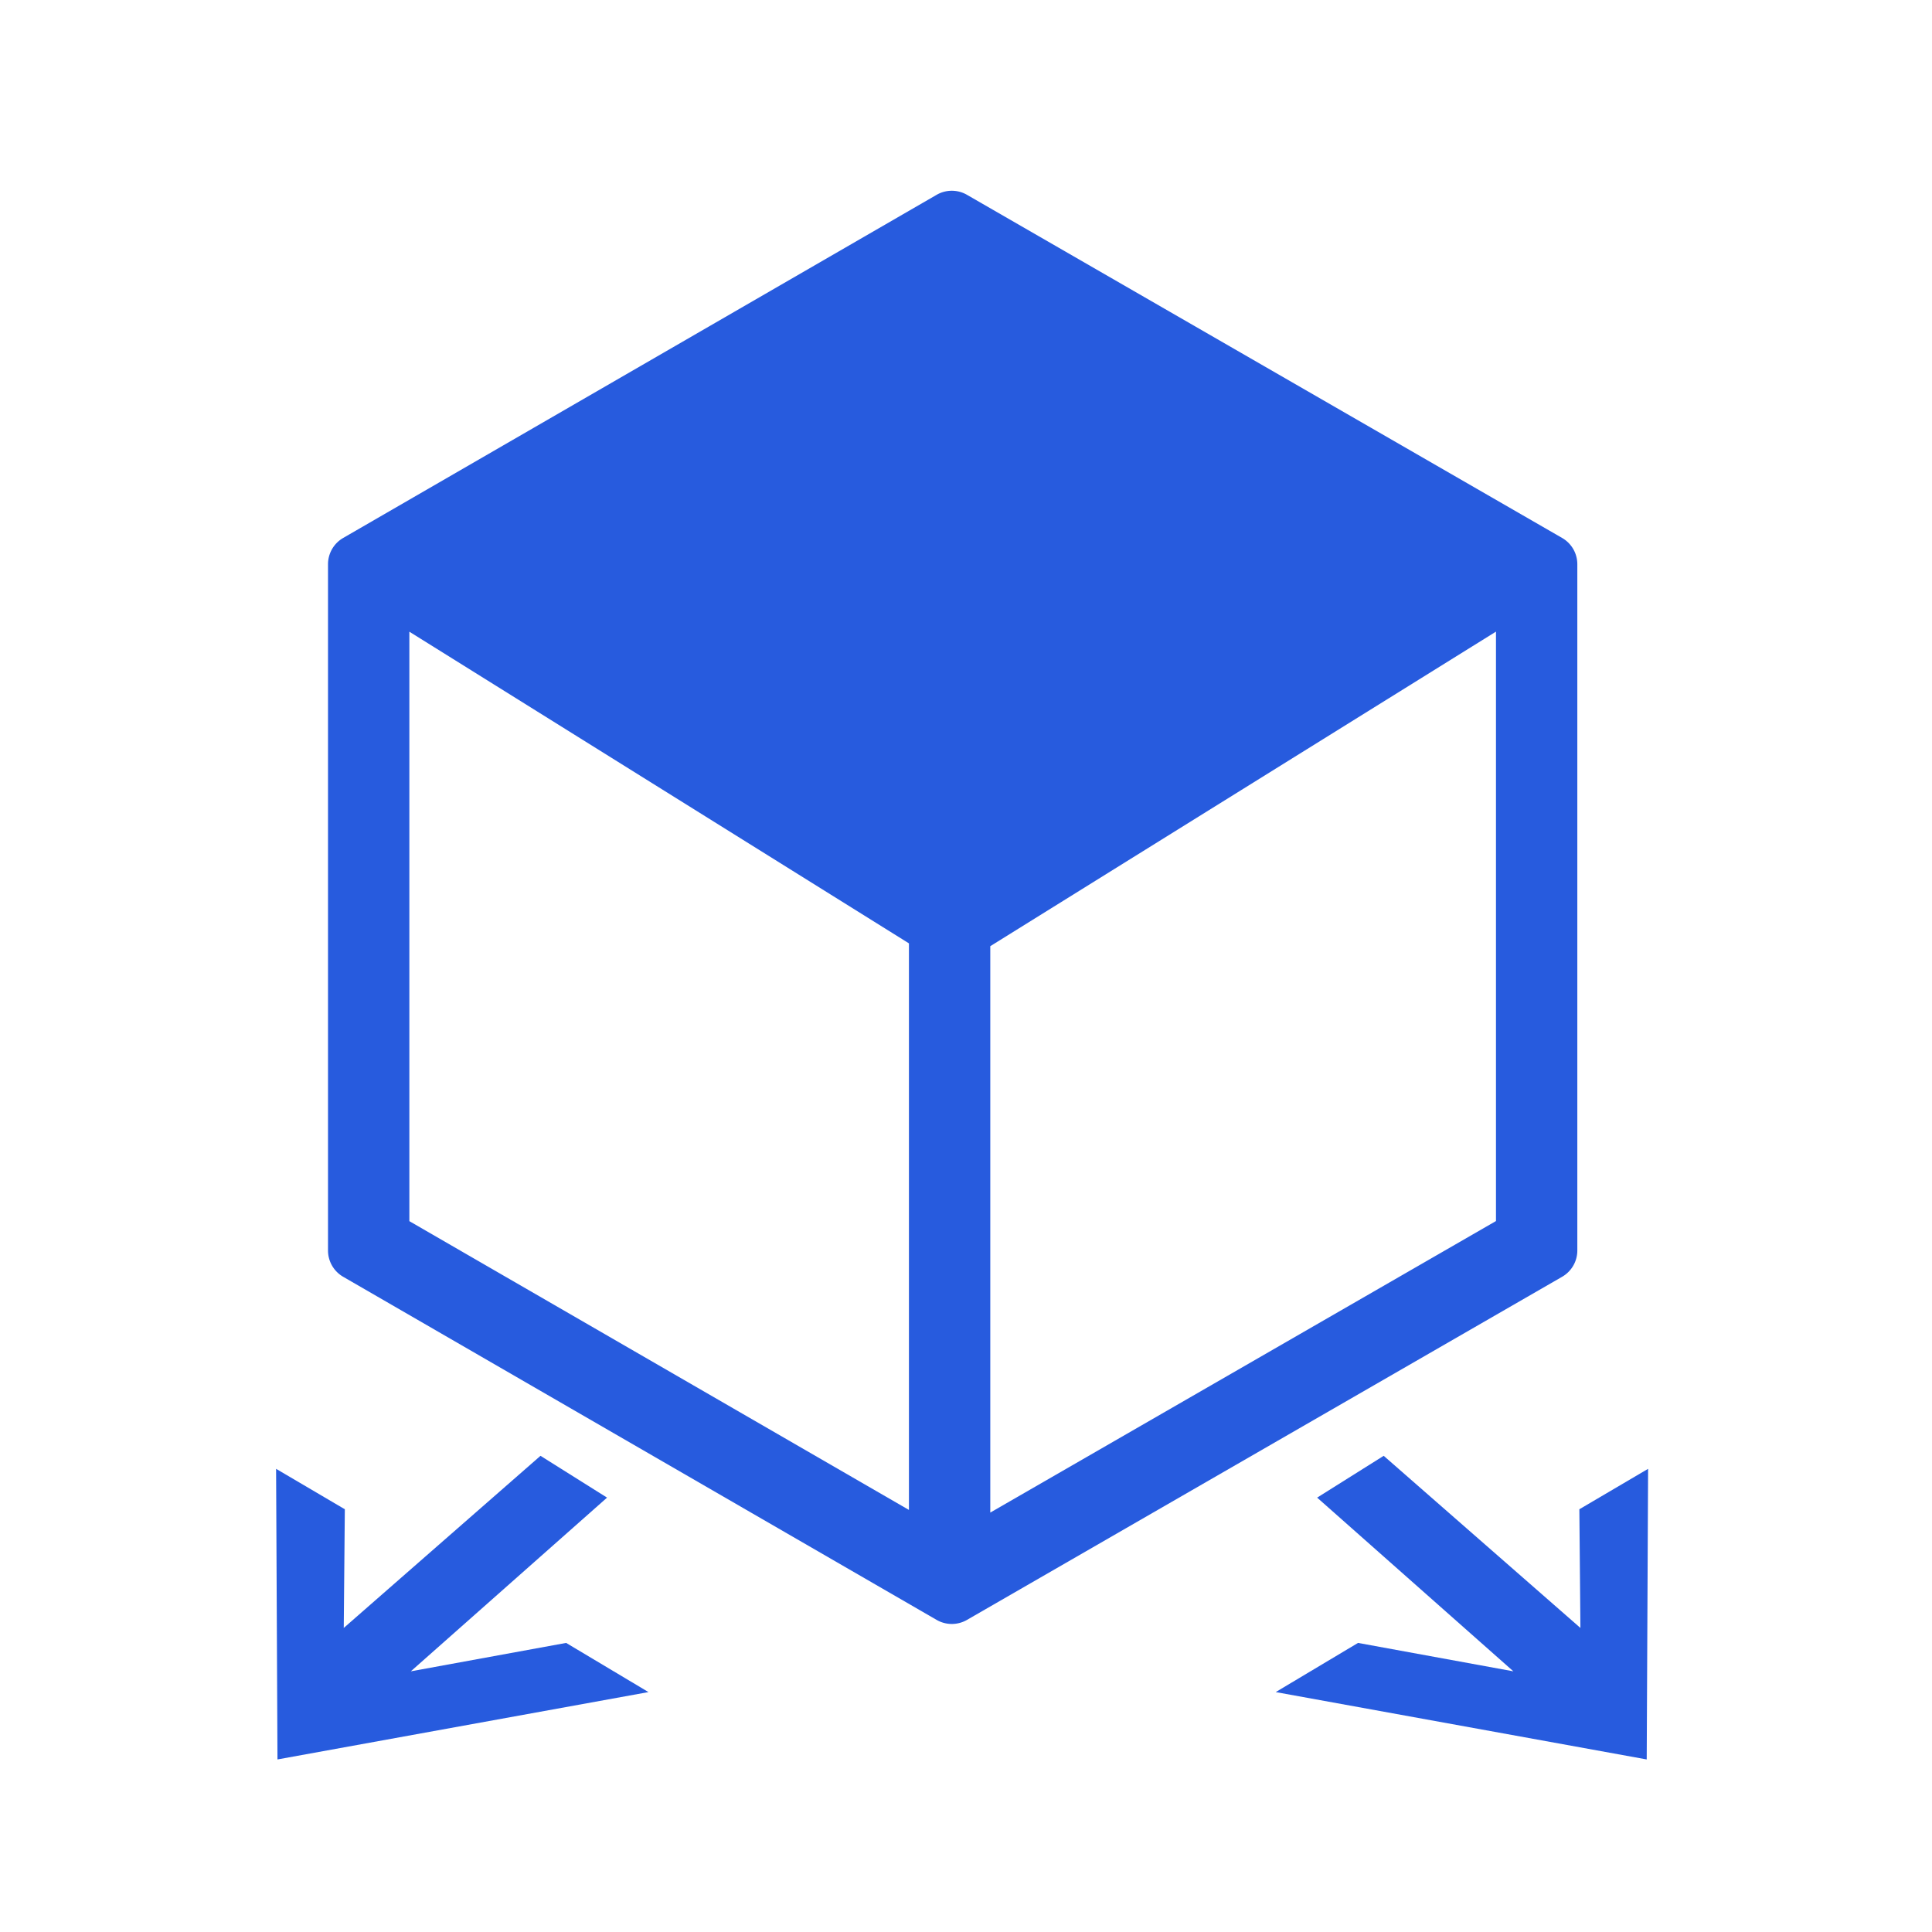 <svg id="ebd1b0aa-ca0a-4a04-8a55-bbb0741fc13e" data-name="Layer 1" xmlns="http://www.w3.org/2000/svg" viewBox="0 0 95 95"><path d="M76.812,26.452,47.549,9.58a1.493,1.493,0,0,0-1.494,0L16.875,26.452a1.493,1.493,0,0,0-.746,1.293V61.489a1.493,1.493,0,0,0,.746,1.293l29.18,16.871a1.493,1.493,0,0,0,1.494,0L76.812,62.782a1.492,1.492,0,0,0,.748-1.293V27.745A1.492,1.492,0,0,0,76.812,26.452Zm-56.683,4.61L44.694,46.387V74.246l-24.565-14.2ZM48.694,74.376V46.525L73.56,31.058V60.041Z" style="fill:#275bde"/><polygon points="20.201 82.182 29.85 73.641 26.577 71.585 16.903 80.049 16.956 74.213 13.576 72.225 13.644 86.515 31.887 83.203 27.838 80.785 20.201 82.182" style="fill:#275bde"/><polygon points="77.66 74.213 77.712 80.049 68.039 71.585 64.766 73.641 74.415 82.182 66.777 80.785 62.729 83.203 80.972 86.515 81.04 72.225 77.66 74.213" style="fill:#275bde"/></svg>